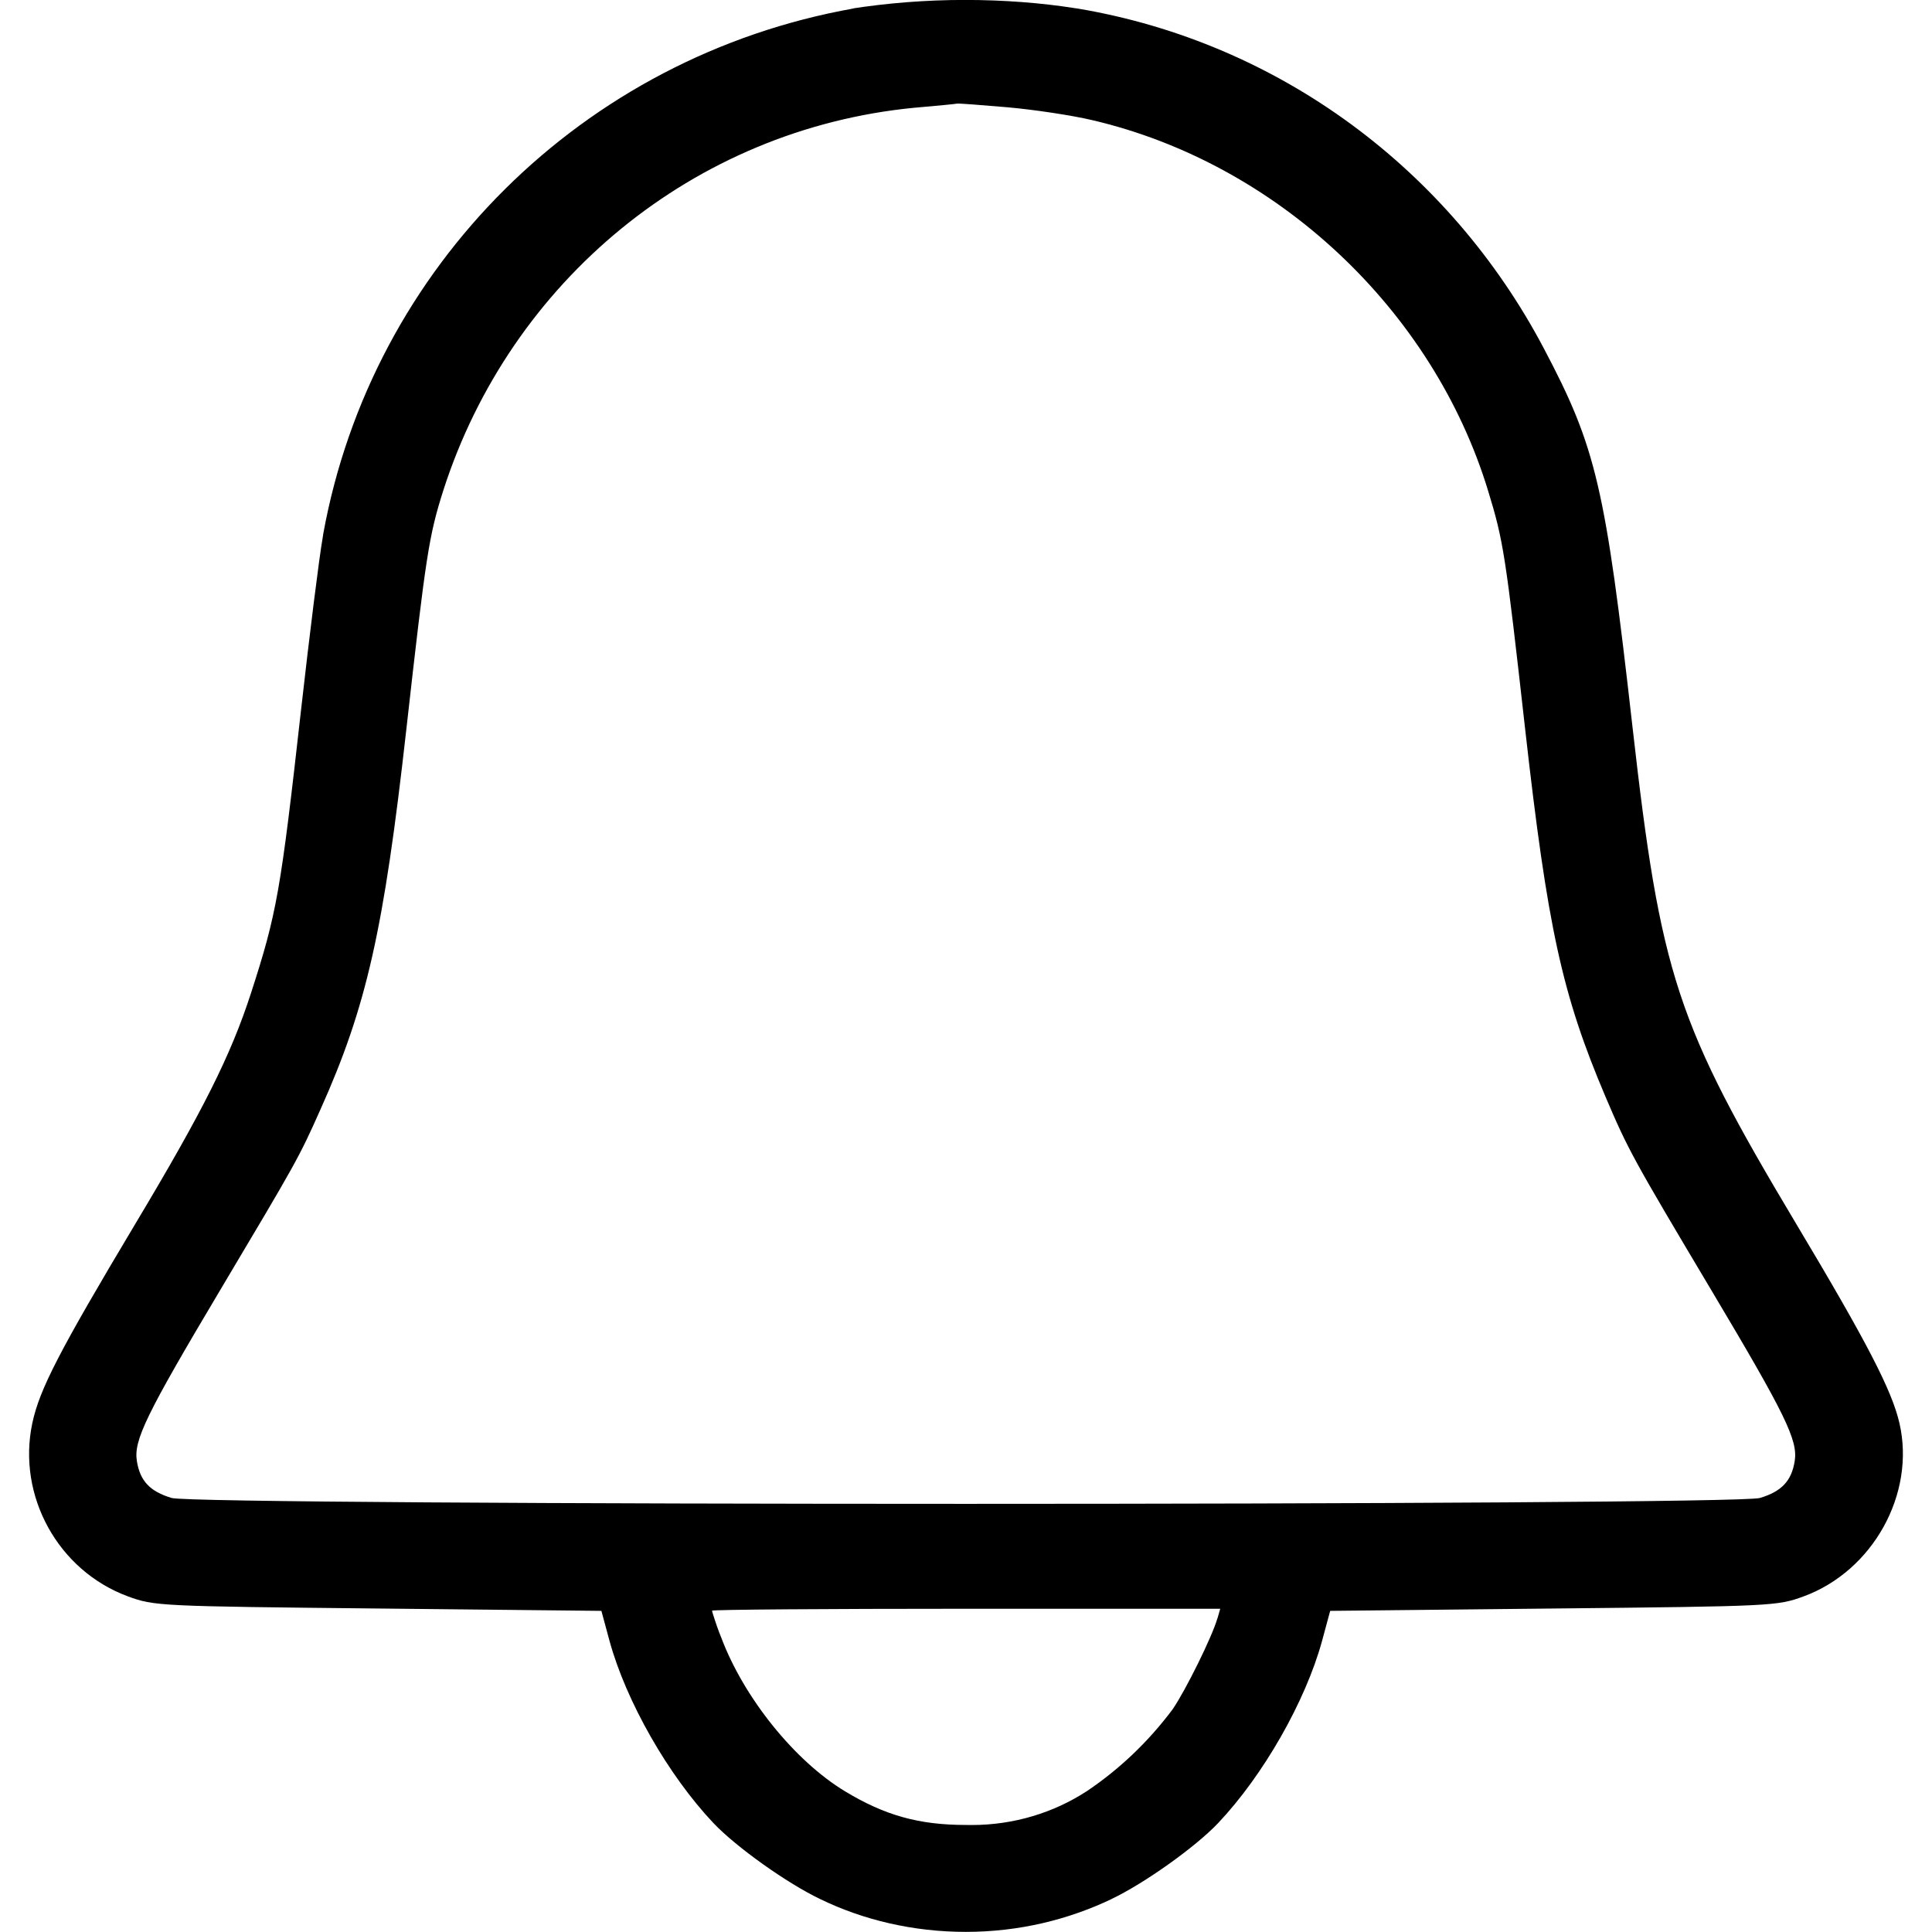 <!-- Generated by IcoMoon.io -->
<svg version="1.1" xmlns="http://www.w3.org/2000/svg" width="32" height="32" viewBox="0 0 32 32">
<path d="M14.14 0.14c-4.489 0.798-7.98 4.279-8.785 8.697l-0.010 0.066c-0.059 0.333-0.219 1.616-0.358 2.85-0.34 3.028-0.401 3.372-0.832 4.703-0.333 1.024-0.787 1.933-1.912 3.812-1.263 2.113-1.589 2.744-1.708 3.305-0.255 1.204 0.428 2.442 1.584 2.868 0.436 0.16 0.513 0.164 4.144 0.201l3.698 0.039 0.135 0.499c0.274 0.999 0.971 2.223 1.721 3.016 0.376 0.397 1.224 1.001 1.773 1.261 0.704 0.342 1.532 0.541 2.407 0.541s1.702-0.2 2.44-0.556l-0.034 0.015c0.549-0.26 1.397-0.864 1.773-1.261 0.75-0.793 1.447-2.017 1.721-3.016l0.135-0.499 3.698-0.039c3.631-0.037 3.707-0.041 4.144-0.201 1.149-0.422 1.856-1.701 1.587-2.868-0.125-0.545-0.542-1.349-1.712-3.305-1.981-3.315-2.243-4.11-2.71-8.23-0.451-3.987-0.6-4.623-1.47-6.271-1.558-2.951-4.372-5.060-7.711-5.624l-0.063-0.009c-0.544-0.086-1.171-0.135-1.81-0.135-0.651 0-1.291 0.051-1.915 0.149l0.069-0.009zM16.689 1.777c0.44 0.039 1.069 0.134 1.398 0.212 3.059 0.713 5.644 3.132 6.561 6.141 0.255 0.834 0.287 1.047 0.613 3.944 0.371 3.294 0.611 4.397 1.331 6.091 0.376 0.882 0.451 1.019 1.755 3.208 1.227 2.059 1.434 2.483 1.379 2.827-0.053 0.33-0.216 0.502-0.575 0.611-0.426 0.13-25.883 0.13-26.309 0-0.36-0.109-0.522-0.281-0.575-0.611-0.055-0.344 0.15-0.766 1.377-2.827 1.281-2.152 1.304-2.191 1.662-2.993 0.766-1.707 1.051-2.97 1.425-6.306 0.326-2.9 0.372-3.198 0.615-3.962 1.113-3.451 4.137-5.97 7.794-6.327l0.037-0.003c0.353-0.030 0.657-0.061 0.677-0.066s0.396 0.023 0.836 0.061zM20.163 26.807c-0.085 0.301-0.526 1.192-0.741 1.505-0.399 0.533-0.873 0.985-1.41 1.348l-0.020 0.013c-0.537 0.348-1.193 0.555-1.898 0.555-0.034 0-0.068-0-0.102-0.001l0.005 0c-0.777 0-1.343-0.159-2.002-0.558-0.836-0.506-1.676-1.552-2.049-2.546-0.045-0.108-0.097-0.256-0.143-0.407l-0.010-0.038c0-0.018 1.894-0.032 4.21-0.032h4.208l-0.046 0.16z"></path>
</svg>
